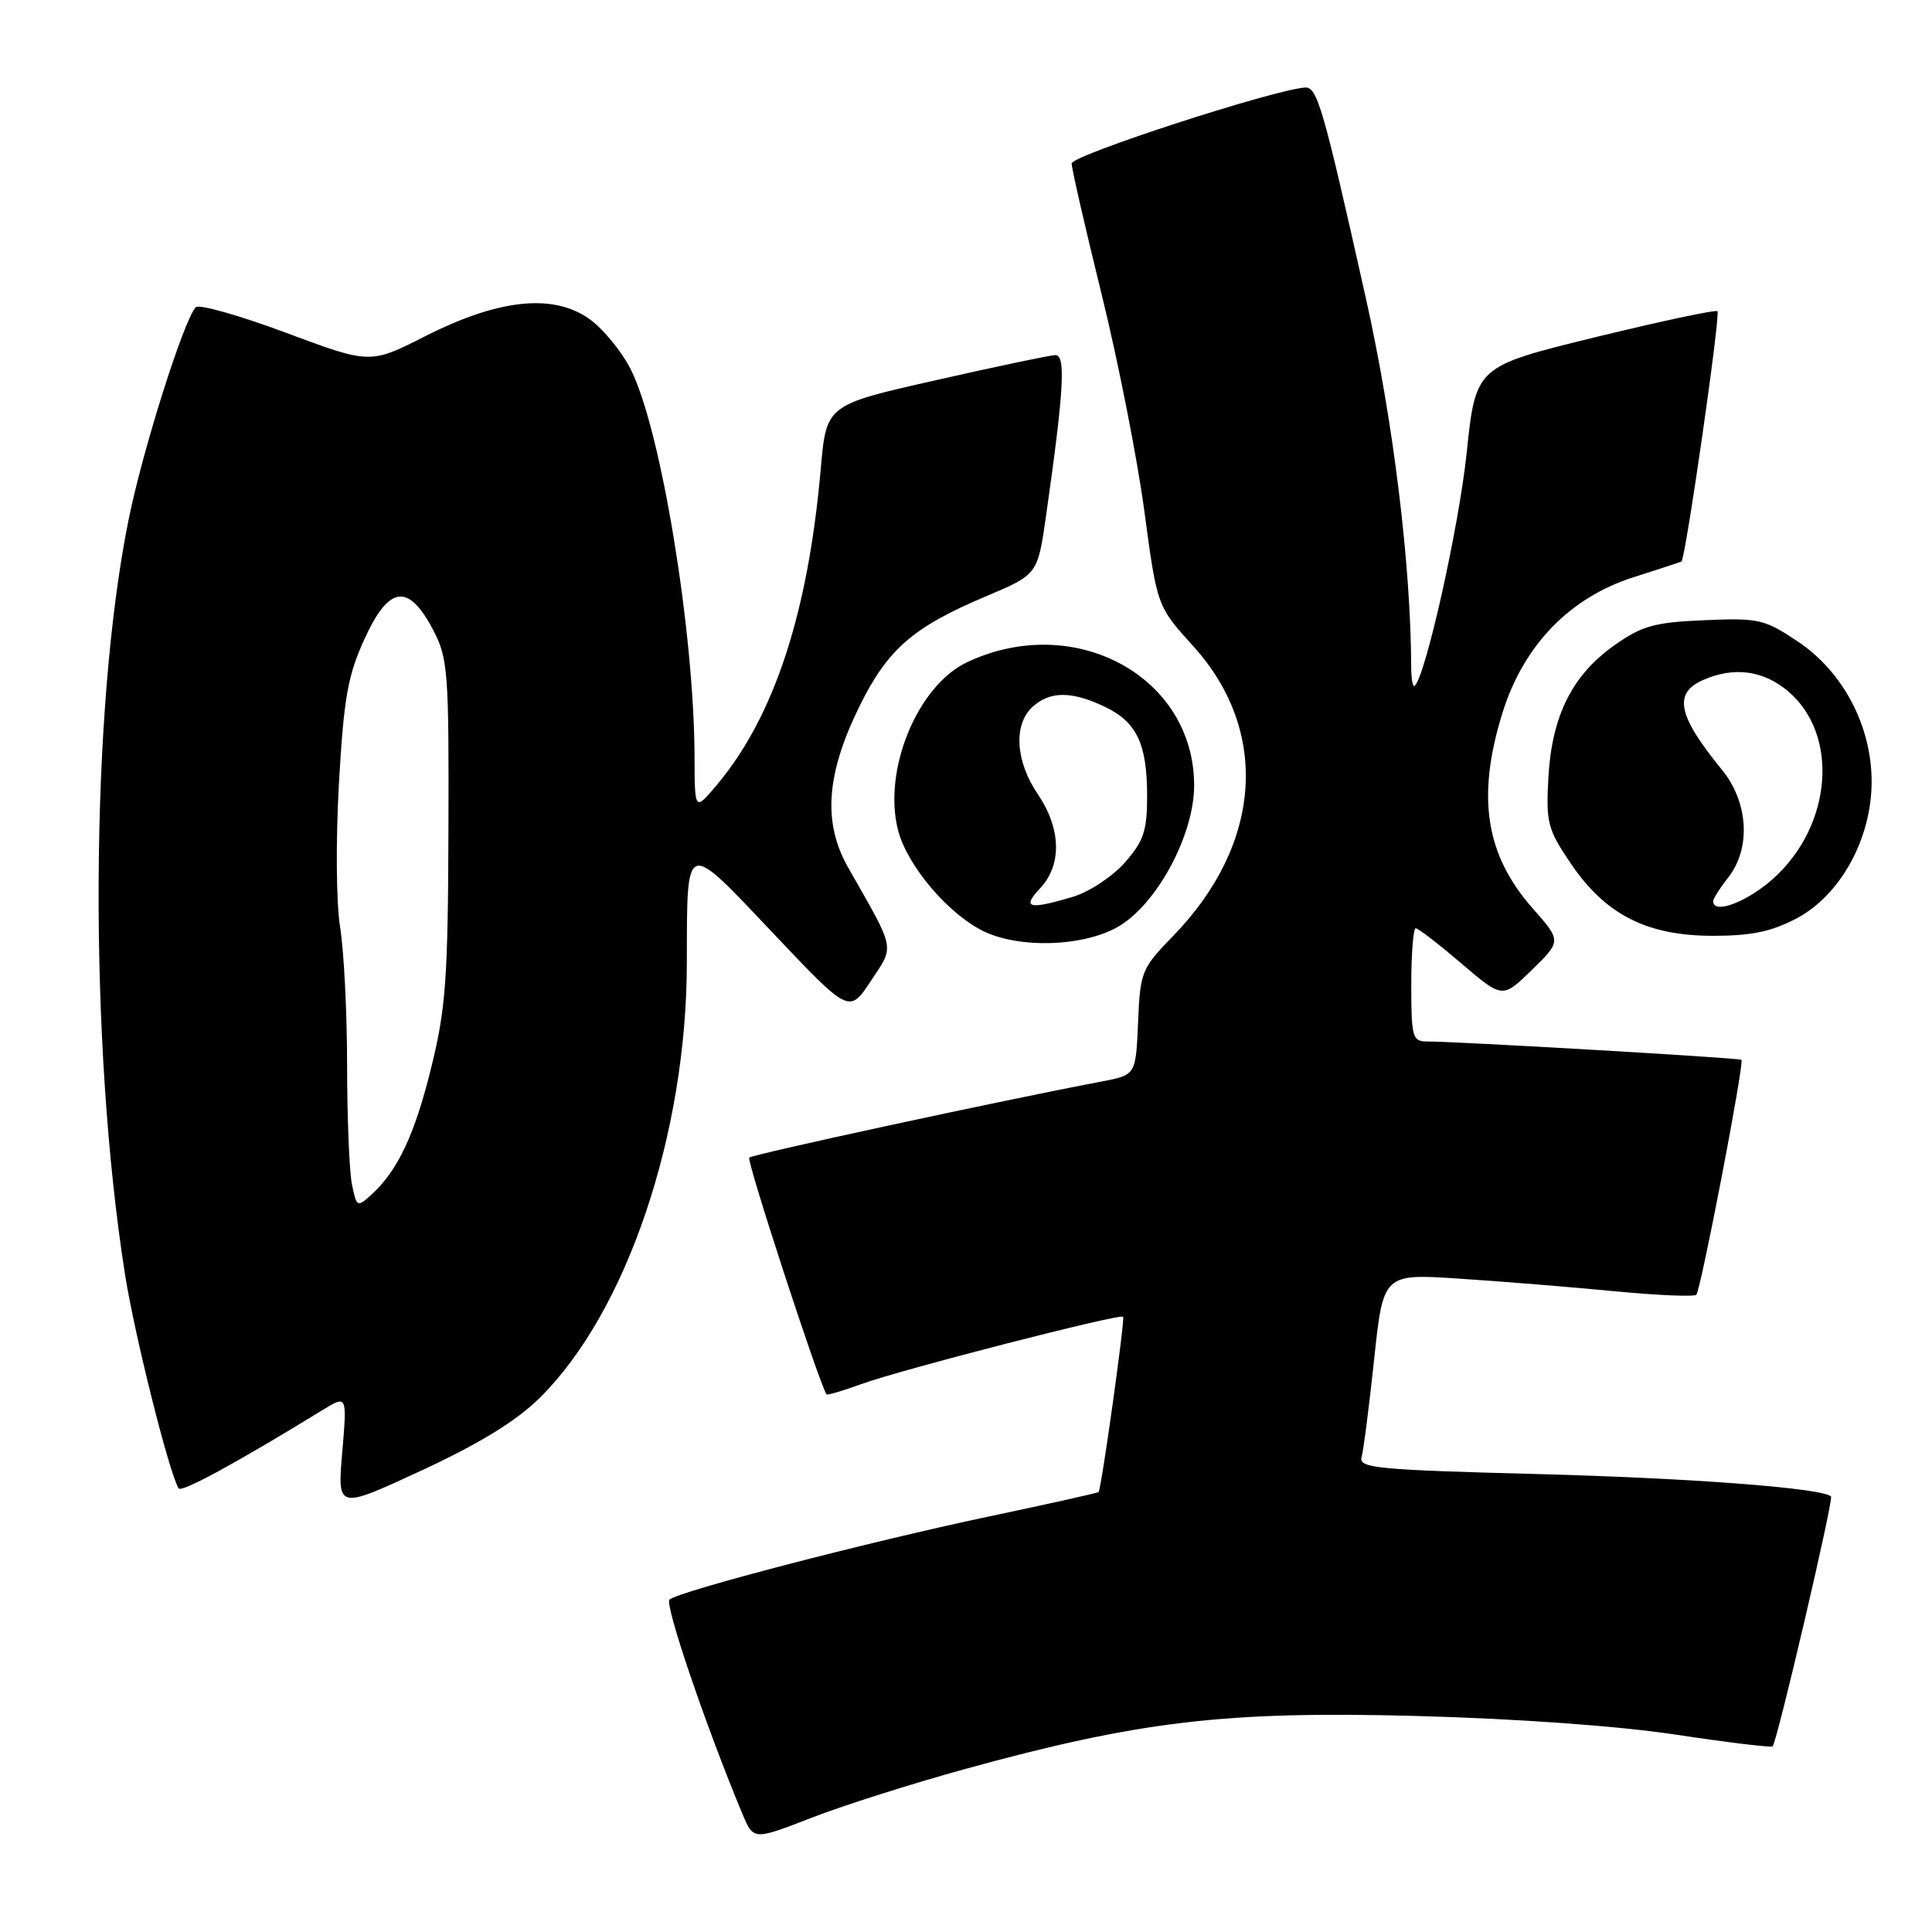 <?xml version="1.0" encoding="UTF-8" standalone="no"?>
<!DOCTYPE svg PUBLIC "-//W3C//DTD SVG 1.1//EN" "http://www.w3.org/Graphics/SVG/1.1/DTD/svg11.dtd" >
<svg xmlns="http://www.w3.org/2000/svg" xmlns:xlink="http://www.w3.org/1999/xlink" version="1.1" viewBox="0 0 256 256">
 <g >
 <path fill="currentColor"
d=" M 127.82 234.42 C 150.98 228.05 162.35 226.71 187.50 227.37 C 201.00 227.73 214.33 228.69 222.00 229.84 C 228.88 230.88 234.67 231.58 234.88 231.40 C 235.45 230.91 242.99 198.65 242.62 198.29 C 241.52 197.18 224.01 195.85 203.73 195.32 C 182.58 194.77 180.01 194.53 180.41 193.10 C 180.67 192.22 181.41 186.38 182.08 180.13 C 183.29 168.76 183.29 168.76 193.39 169.43 C 198.95 169.79 208.17 170.54 213.87 171.09 C 219.57 171.64 224.48 171.85 224.77 171.56 C 225.36 170.97 231.16 140.82 230.75 140.43 C 230.50 140.18 193.05 138.00 189.09 138.00 C 187.16 138.00 187.00 137.44 187.00 130.50 C 187.00 126.38 187.27 123.00 187.59 123.00 C 187.92 123.00 190.64 125.10 193.64 127.66 C 199.09 132.32 199.09 132.32 202.99 128.51 C 206.90 124.69 206.90 124.69 203.07 120.34 C 196.83 113.26 195.64 105.60 199.06 94.54 C 201.84 85.53 207.98 79.17 216.50 76.47 C 219.80 75.42 222.64 74.49 222.80 74.40 C 223.33 74.11 228.00 41.66 227.57 41.24 C 227.35 41.01 220.05 42.57 211.35 44.69 C 195.54 48.56 195.54 48.56 194.34 60.03 C 193.31 69.80 188.95 89.38 187.47 90.87 C 187.21 91.12 187.00 90.02 186.99 88.42 C 186.95 74.79 184.60 55.66 180.98 39.50 C 175.30 14.09 174.54 11.48 172.91 11.60 C 168.69 11.90 142.00 20.58 142.00 21.66 C 142.00 22.34 143.79 30.14 145.97 38.99 C 148.15 47.84 150.70 60.76 151.63 67.71 C 153.32 80.33 153.32 80.33 158.11 85.62 C 168.28 96.85 167.25 111.87 155.46 124.00 C 151.25 128.34 151.08 128.75 150.80 135.47 C 150.50 142.44 150.50 142.44 146.00 143.30 C 132.79 145.80 99.72 152.95 99.28 153.39 C 98.89 153.77 108.51 183.24 109.52 184.76 C 109.61 184.90 111.67 184.30 114.09 183.41 C 119.36 181.49 148.36 174.03 148.82 174.48 C 149.09 174.75 145.96 197.15 145.57 197.70 C 145.49 197.82 138.92 199.28 130.96 200.96 C 114.87 204.36 89.93 210.85 88.71 211.96 C 88.03 212.58 93.59 228.90 98.37 240.34 C 99.84 243.85 99.84 243.85 107.49 240.88 C 111.70 239.24 120.85 236.34 127.82 234.42 Z  M 71.52 185.22 C 83.00 173.90 90.98 150.33 91.01 127.64 C 91.04 111.07 90.66 111.21 102.39 123.60 C 112.53 134.31 112.53 134.31 115.38 130.00 C 118.56 125.20 118.73 126.10 112.41 115.00 C 109.00 109.03 109.45 102.60 113.89 93.58 C 117.61 86.02 120.99 83.08 130.68 79.00 C 137.50 76.12 137.50 76.12 138.61 68.31 C 140.98 51.72 141.25 47.00 139.83 47.05 C 139.10 47.08 131.97 48.57 124.00 50.38 C 109.50 53.65 109.50 53.65 108.76 62.08 C 107.07 81.28 102.58 94.95 94.99 104.00 C 92.05 107.50 92.05 107.50 92.03 100.21 C 91.97 83.65 87.59 57.00 83.62 49.03 C 82.38 46.54 79.82 43.44 77.93 42.15 C 73.12 38.87 65.95 39.67 56.28 44.58 C 49.04 48.25 49.04 48.25 37.86 44.08 C 31.72 41.79 26.35 40.27 25.94 40.71 C 24.36 42.37 18.93 59.54 17.05 68.81 C 11.93 94.03 11.72 138.07 16.57 168.90 C 17.84 176.92 22.35 194.96 23.66 197.21 C 24.01 197.83 31.23 193.90 42.74 186.84 C 45.99 184.84 45.99 184.84 45.35 192.43 C 44.70 200.02 44.70 200.02 55.85 194.85 C 63.56 191.27 68.40 188.30 71.52 185.22 Z  M 148.06 122.85 C 153.22 119.95 158.23 110.70 158.23 104.07 C 158.23 89.64 142.38 81.04 128.16 87.74 C 121.52 90.87 116.90 102.20 119.03 110.13 C 120.29 114.78 125.62 121.07 130.26 123.36 C 135.01 125.70 143.41 125.46 148.06 122.85 Z  M 238.08 121.68 C 243.88 118.61 248.00 111.10 248.00 103.58 C 248.00 96.18 244.22 89.00 238.19 84.98 C 233.79 82.04 233.02 81.87 225.83 82.18 C 219.22 82.46 217.58 82.92 213.92 85.50 C 208.33 89.45 205.63 94.84 205.17 103.00 C 204.84 109.01 205.06 109.87 208.15 114.44 C 212.74 121.21 218.23 124.00 227.00 124.00 C 232.07 124.00 234.75 123.44 238.08 121.68 Z  M 46.63 156.91 C 46.28 155.17 46.00 148.07 45.99 141.12 C 45.99 134.18 45.57 125.97 45.07 122.88 C 44.55 119.70 44.48 111.41 44.91 103.82 C 45.56 92.43 46.08 89.51 48.32 84.62 C 51.55 77.56 54.13 77.24 57.41 83.50 C 59.36 87.23 59.49 89.03 59.42 110.00 C 59.36 129.63 59.07 133.64 57.15 141.42 C 54.95 150.37 52.69 155.16 49.16 158.35 C 47.34 160.00 47.24 159.94 46.63 156.91 Z  M 137.83 117.69 C 140.74 114.58 140.61 109.80 137.50 105.21 C 134.55 100.87 134.26 95.98 136.83 93.65 C 139.14 91.56 142.00 91.56 146.37 93.64 C 150.63 95.67 152.00 98.55 152.00 105.51 C 152.00 110.09 151.54 111.45 149.05 114.29 C 147.42 116.14 144.33 118.18 142.18 118.83 C 136.32 120.58 135.34 120.33 137.83 117.69 Z  M 227.00 119.41 C 227.00 119.08 227.90 117.67 229.00 116.27 C 232.04 112.41 231.68 106.28 228.15 101.98 C 222.36 94.89 221.70 91.91 225.55 90.16 C 229.64 88.30 233.60 88.79 236.90 91.57 C 243.72 97.31 242.80 109.34 235.01 116.38 C 231.54 119.51 227.00 121.23 227.00 119.41 Z "/>
</g>
</svg>